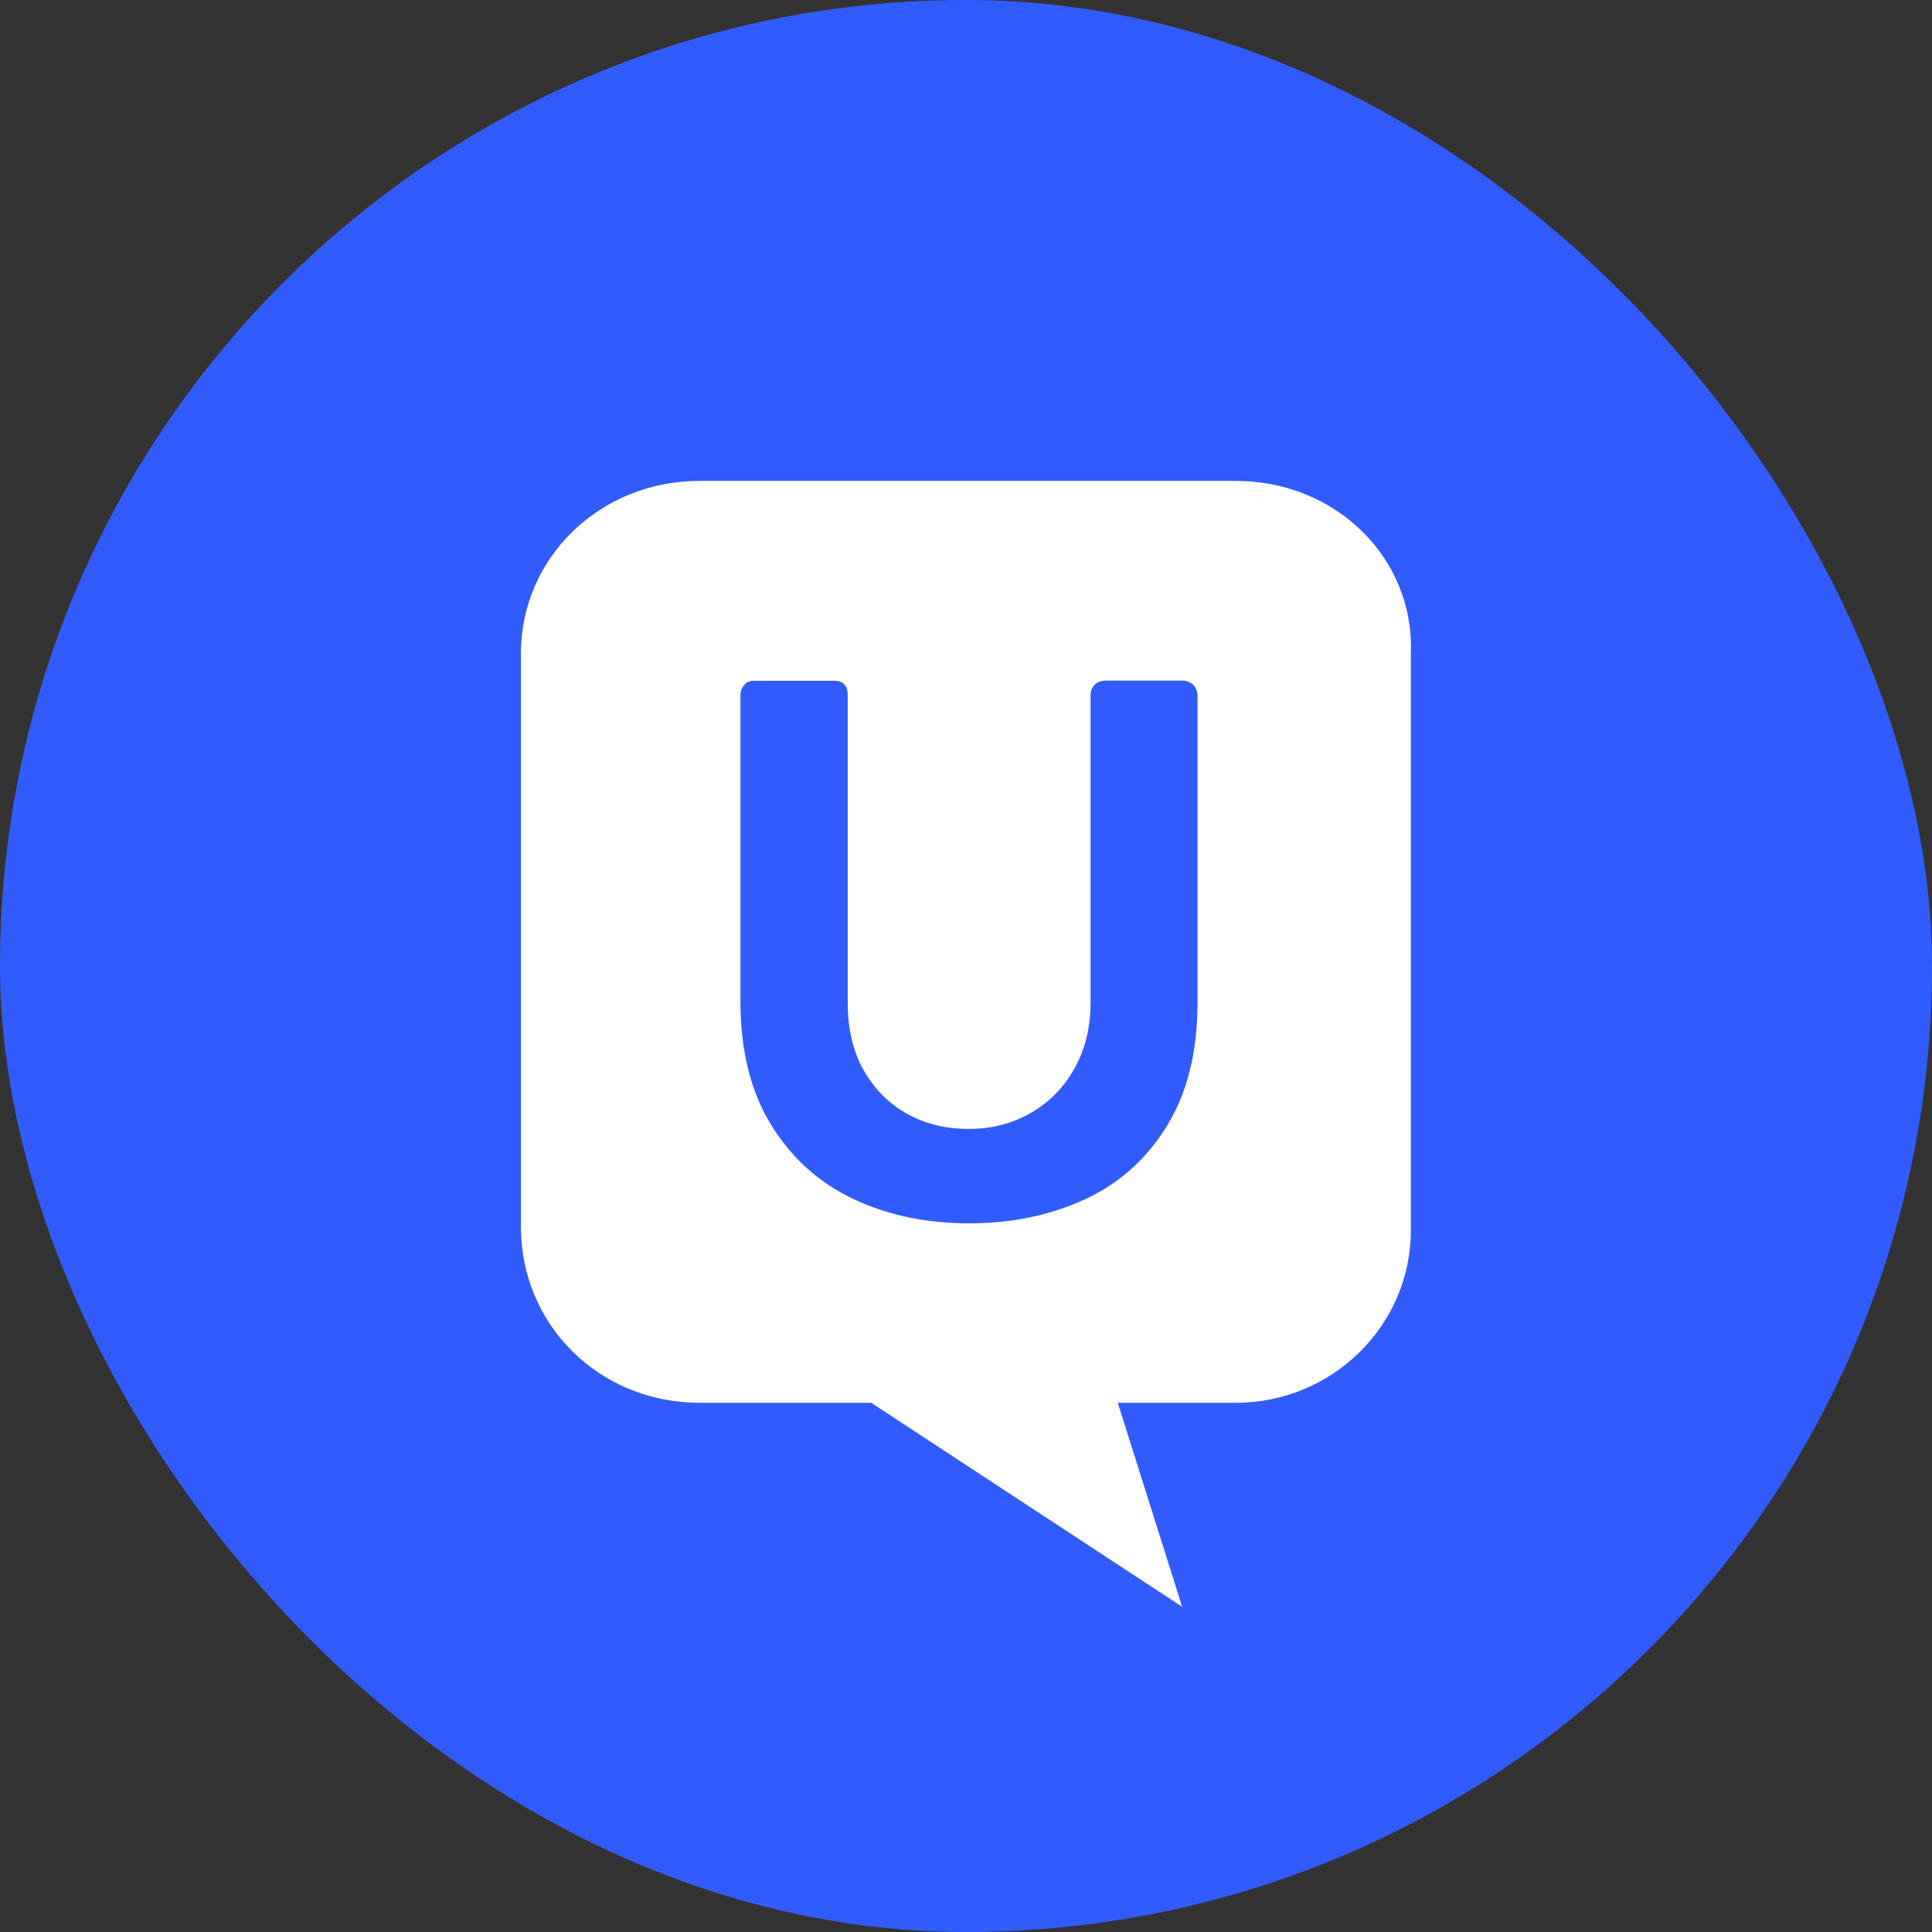 <svg width="36" height="36" viewBox="0 0 36 36" fill="none" xmlns="http://www.w3.org/2000/svg">
<rect x="0" y="0" width="36" height="36" fill="#333333" stroke="none"/>
<rect width="36" height="36" rx="18" fill="#315CFD"/>
<path d="M13.035 8.961H23.029C24.893 8.961 26.359 10.404 26.289 12.175V22.928C26.289 24.696 24.826 26.139 23.026 26.139H20.828L22.028 29.94L16.233 26.139H13.037C11.173 26.139 9.707 24.696 9.707 22.861V12.177C9.704 10.404 11.17 8.961 13.035 8.961ZM16.917 20.762C16.578 20.577 16.306 20.31 16.102 19.957C15.897 19.604 15.796 19.179 15.796 18.685V12.955C15.796 12.867 15.776 12.798 15.734 12.754C15.695 12.707 15.628 12.685 15.532 12.685H14.044C14.01 12.685 13.977 12.691 13.946 12.704C13.915 12.718 13.887 12.737 13.867 12.765C13.82 12.817 13.794 12.886 13.797 12.958V18.663C13.797 19.576 13.988 20.34 14.369 20.961C14.75 21.579 15.261 22.039 15.905 22.343C16.547 22.646 17.265 22.795 18.055 22.795C18.849 22.795 19.567 22.646 20.208 22.351C20.85 22.056 21.361 21.601 21.742 20.983C22.123 20.365 22.314 19.598 22.314 18.682V12.961C22.314 12.925 22.308 12.889 22.294 12.853C22.28 12.82 22.261 12.787 22.235 12.762C22.182 12.71 22.112 12.682 22.022 12.682H20.604C20.52 12.682 20.45 12.707 20.399 12.759C20.346 12.812 20.321 12.878 20.321 12.961V18.685C20.321 19.146 20.22 19.557 20.018 19.913C19.816 20.271 19.544 20.547 19.199 20.743C18.854 20.939 18.473 21.035 18.058 21.035C17.635 21.038 17.256 20.947 16.917 20.762Z" fill="white"/>
</svg>
